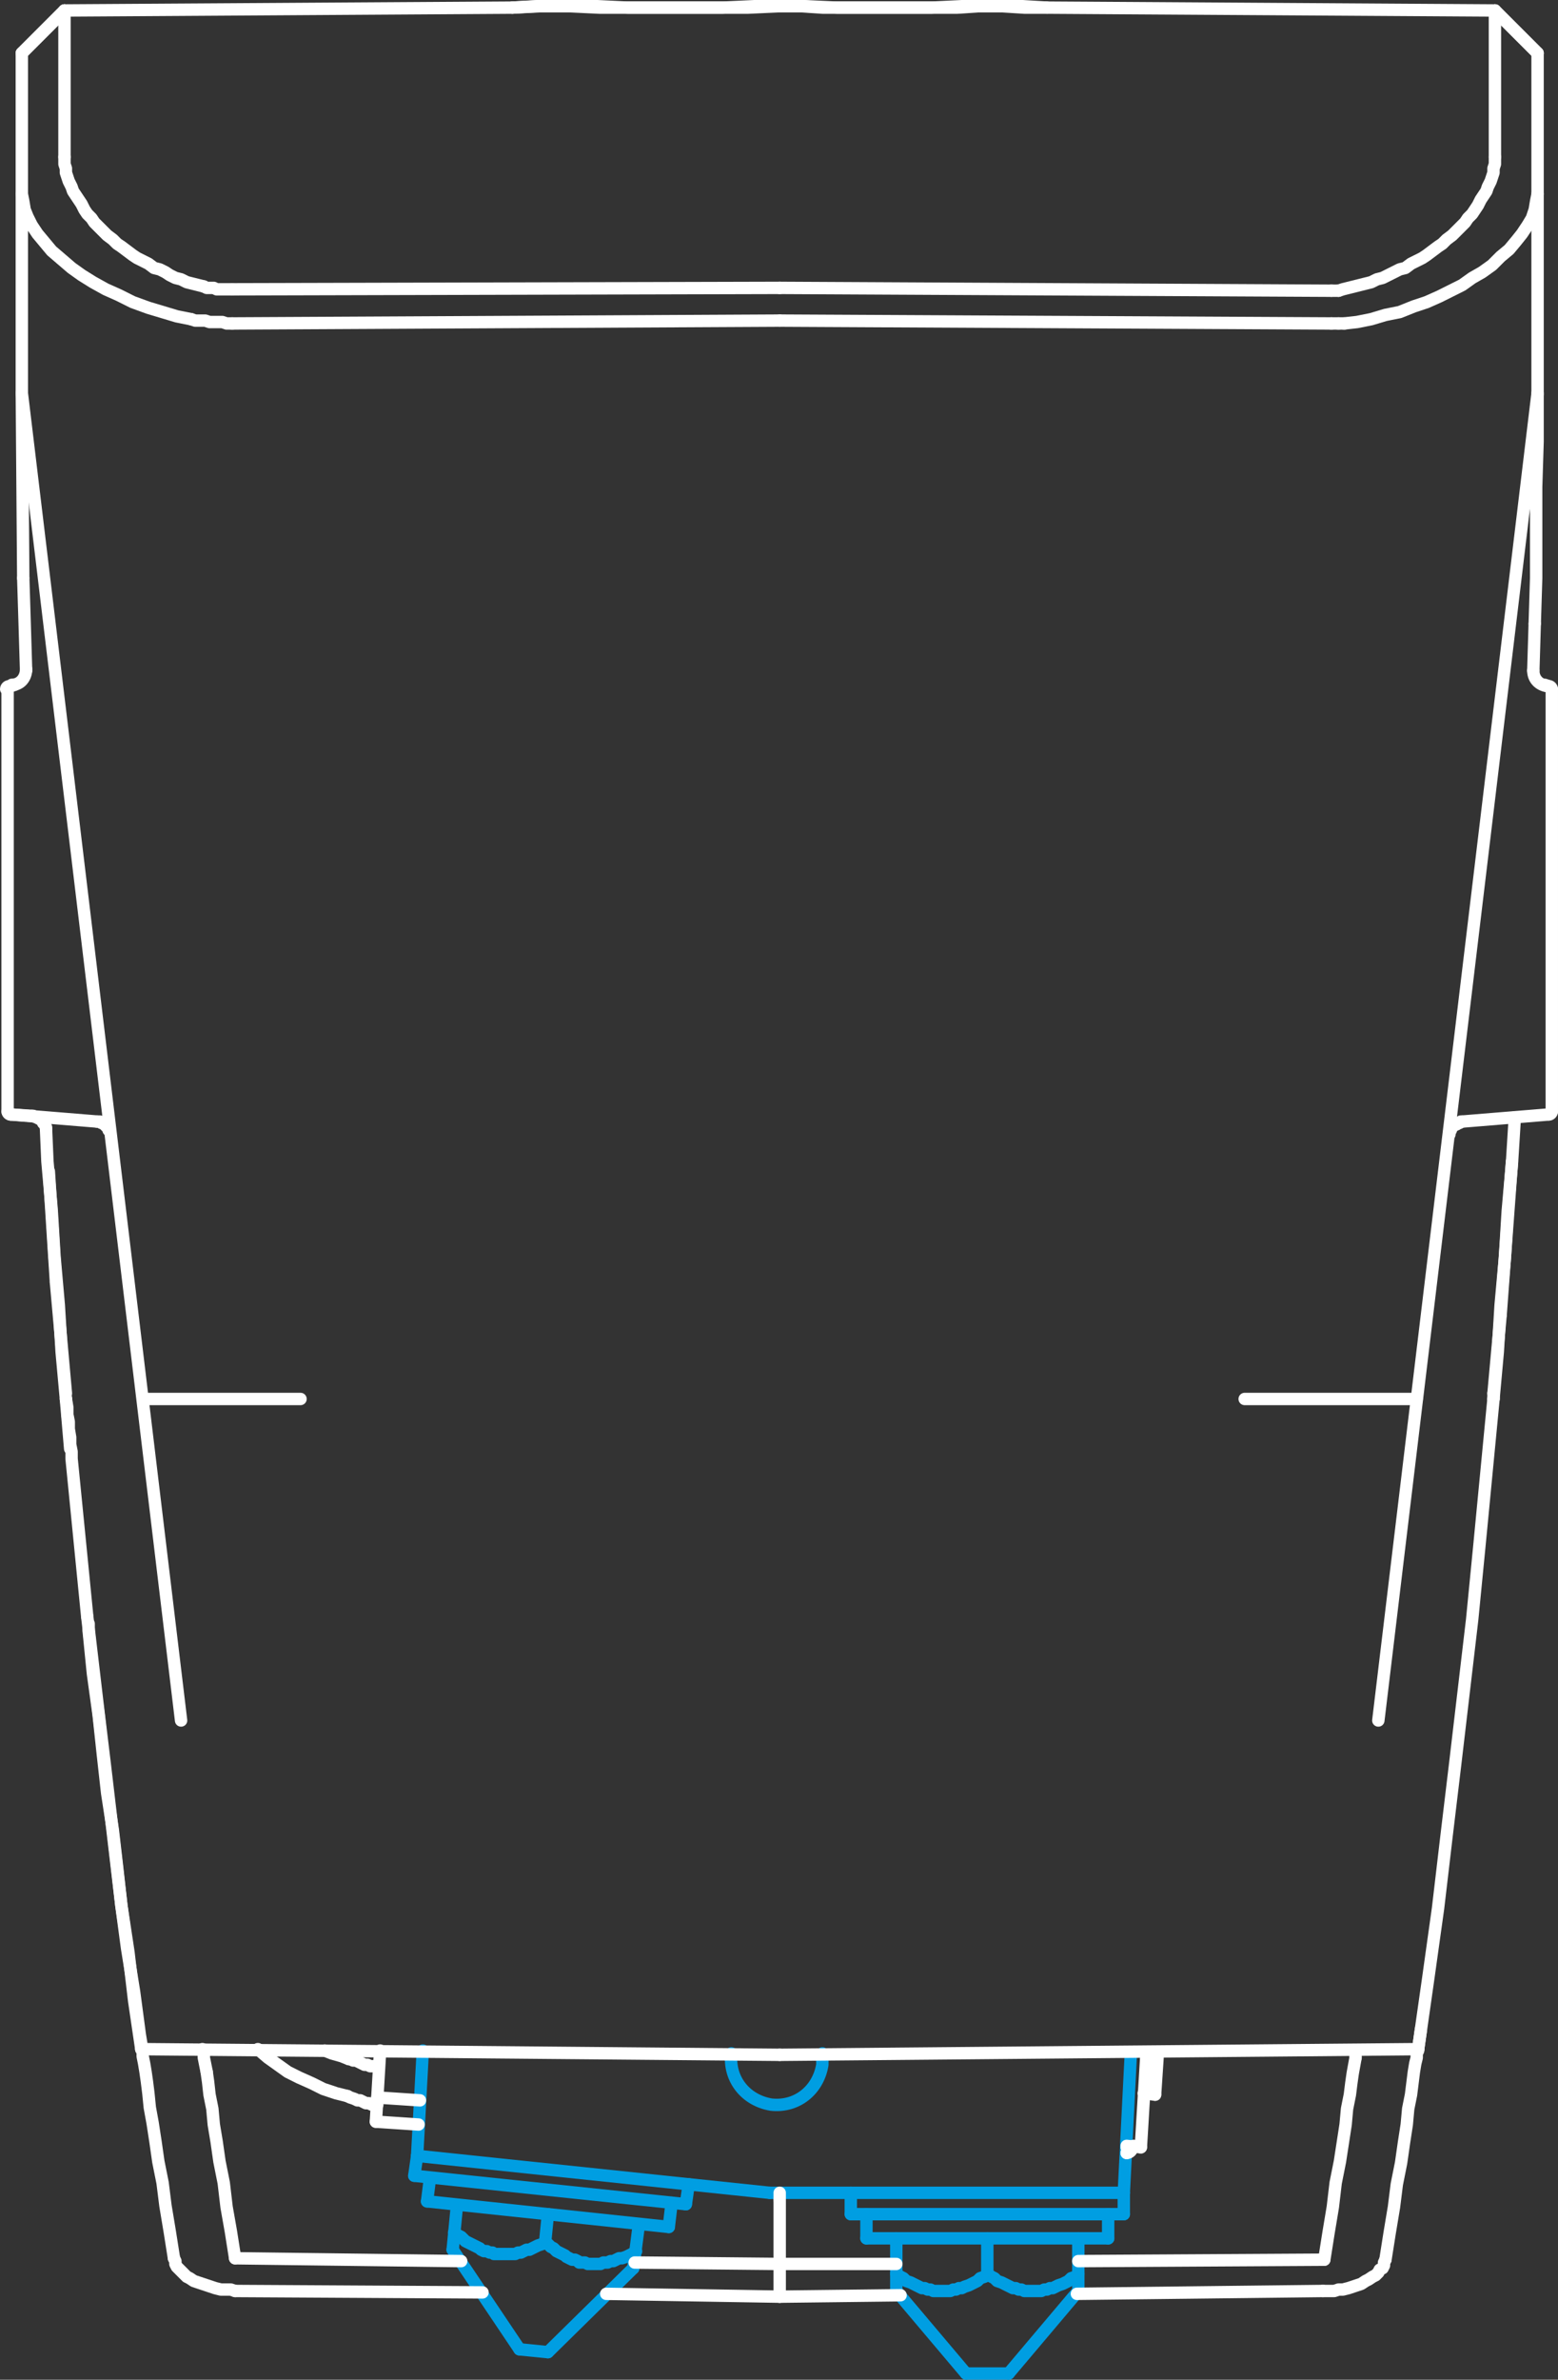 <?xml version="1.0" encoding="UTF-8" standalone="no"?>
<!-- Generator: Adobe Illustrator 22.0.1, SVG Export Plug-In . SVG Version: 6.00 Build 0)  -->

<svg
   xmlns:dc="http://purl.org/dc/elements/1.1/"
   xmlns:cc="http://creativecommons.org/ns#"
   xmlns:rdf="http://www.w3.org/1999/02/22-rdf-syntax-ns#"
   xmlns:svg="http://www.w3.org/2000/svg"
   xmlns="http://www.w3.org/2000/svg"
   xmlns:sodipodi="http://sodipodi.sourceforge.net/DTD/sodipodi-0.dtd"
   xmlns:inkscape="http://www.inkscape.org/namespaces/inkscape"
   version="1.1"
   id="Layer_1"
   x="0px"
   y="0px"
   viewBox="0 0 109.571 167.276"
   xml:space="preserve"
   sodipodi:docname="Image-Head.svg"
   width="109.571"
   height="167.276"
   inkscape:version="0.92.2 (5c3e80d, 2017-08-06)"><rect x="0" y="0" width="109.571" height="167.276" fill="#333333" stroke="none"/><defs
     id="defs5644" /><sodipodi:namedview
     pagecolor="#ffffff"
     bordercolor="#666666"
     borderopacity="1"
     objecttolerance="10"
     gridtolerance="10"
     guidetolerance="10"
     inkscape:pageopacity="0"
     inkscape:pageshadow="2"
     inkscape:window-width="1360"
     inkscape:window-height="697"
     id="namedview5642"
     showgrid="false"
     inkscape:zoom="1.18"
     inkscape:cx="82.874508"
     inkscape:cy="102.75612"
     inkscape:window-x="0"
     inkscape:window-y="0"
     inkscape:window-maximized="0"
     inkscape:current-layer="Layer_1" /><style
     type="text/css"
     id="style4973">
	.st0{fill:#414141;}
	.st1{fill:#303030;}
	.st2{fill:#FFFFFF;}
	.st3{fill:#009EE3;}
	.st4{fill-rule:evenodd;clip-rule:evenodd;fill:#414141;}
	.st5{fill:#0000FF;}
	.st6{opacity:0.7;}
	.st7{opacity:0.5;fill:#FFFFFF;}
	.st8{fill-rule:evenodd;clip-rule:evenodd;fill:#009EE3;}
	.st9{fill-rule:evenodd;clip-rule:evenodd;fill:#C44D1E;}
	.st10{fill-rule:evenodd;clip-rule:evenodd;fill:#006E96;}
	.st11{fill-rule:evenodd;clip-rule:evenodd;fill:#A07800;}
	.st12{fill-rule:evenodd;clip-rule:evenodd;fill:#145019;}
	.st13{fill:none;stroke:#FFC800;stroke-width:3;stroke-miterlimit:10;}
	.st14{fill:none;stroke:#1EB43C;stroke-width:3;stroke-miterlimit:10;}
	.st15{fill:none;stroke:#FF661B;stroke-width:3;stroke-miterlimit:10;}
	.st16{fill:none;stroke:#0096E1;stroke-width:3;stroke-miterlimit:10;}
	.st17{fill:none;stroke:#000000;stroke-width:2;stroke-miterlimit:10;}
	.st18{fill:#231F20;}
	.st19{fill:#A7A9AC;}
	.st20{fill-rule:evenodd;clip-rule:evenodd;}
	.st21{fill-rule:evenodd;clip-rule:evenodd;fill:#FFFFFF;}
	.st22{fill:#8C2684;}
	.st23{fill:#DA552C;}
	.st24{fill:#04A039;}
	.st25{fill:#FFC800;}
	.st26{fill-rule:evenodd;clip-rule:evenodd;fill:#B2B2B2;}
	.st27{fill:#B2B2B2;}
	.st28{fill-rule:evenodd;clip-rule:evenodd;fill:#D0CDCD;}
	.st29{fill-rule:evenodd;clip-rule:evenodd;fill:#E1E0E0;}
	.st30{fill-rule:evenodd;clip-rule:evenodd;fill:#626363;}
	.st31{fill:#E6E6E6;}
	.st32{fill:none;stroke:#000000;stroke-width:1.25;stroke-miterlimit:10;}
	.st33{fill:none;}
	.st34{fill:#FFCB05;}
	.st35{fill-rule:evenodd;clip-rule:evenodd;fill:#303030;}
	.st36{fill:#00AEEF;}
	.st37{fill:#EB672A;}
	.st38{fill:#FF661B;}
	.st39{fill:#0096E1;}
	.st40{opacity:0.2;fill:#FFFFFF;}
	.st41{fill:#303030;fill-opacity:0.5;}
	.st42{fill:#76CC1E;}
	.st43{fill-rule:evenodd;clip-rule:evenodd;fill:#A8A8A8;}
	.st44{fill-rule:evenodd;clip-rule:evenodd;fill:#646464;}
	.st45{fill:#A8A8A8;}
	.st46{fill:none;stroke:#000000;stroke-miterlimit:10;}
	.st47{fill:#FFFFFF;fill-opacity:0.6;}
	.st48{opacity:0.3;}
	.st49{opacity:0.6;}
	.st50{fill-rule:evenodd;clip-rule:evenodd;fill:#2D2D2D;}
	.st51{fill-rule:evenodd;clip-rule:evenodd;fill:#FFCB00;}
	.st52{fill-rule:evenodd;clip-rule:evenodd;fill:#ACACAC;}
	.st53{fill:#A6A6A6;}
	.st54{fill:#ACACAC;}
	.st55{fill:#2D2D2D;}
	.st56{fill:#9B9B9B;}
	.st57{fill-rule:evenodd;clip-rule:evenodd;fill:#FFC800;}
	.st58{fill:#787878;}
	.st59{fill:#FFC800;stroke:#000000;stroke-miterlimit:10;}
	.st60{fill:none;stroke:#009EE3;stroke-miterlimit:10;}
	.st61{fill-rule:evenodd;clip-rule:evenodd;fill:#CCCCCC;}
	.st62{fill-rule:evenodd;clip-rule:evenodd;stroke:#000000;stroke-width:0.567;stroke-miterlimit:22.926;}
	.st63{fill-rule:evenodd;clip-rule:evenodd;fill:#9900CC;}
	.st64{fill-rule:evenodd;clip-rule:evenodd;fill:#009EE2;}
	.st65{fill-rule:evenodd;clip-rule:evenodd;fill:none;stroke:#000000;stroke-width:0.567;stroke-miterlimit:22.926;}
	.st66{fill-rule:evenodd;clip-rule:evenodd;fill:#999999;}
	.st67{fill:#790000;stroke:#000000;stroke-width:2;stroke-miterlimit:10;}
	.st68{fill:#F40000;stroke:#000000;stroke-width:2;stroke-miterlimit:10;}
	.st69{fill:#247F00;stroke:#000000;stroke-width:2;stroke-miterlimit:10;}
	.st70{fill:#51FF00;stroke:#000000;stroke-width:2;stroke-miterlimit:10;}
	.st71{fill:#090381;stroke:#000000;stroke-width:2;stroke-miterlimit:10;}
	.st72{fill:#1D0FFF;stroke:#000000;stroke-width:2;stroke-miterlimit:10;}
	.st73{fill:#F67E7D;stroke:#000000;stroke-width:2;stroke-miterlimit:10;}
	.st74{fill:#90FF78;stroke:#000000;stroke-width:2;stroke-miterlimit:10;}
	.st75{fill:#57FFFF;stroke:#000000;stroke-width:2;stroke-miterlimit:10;}
	.st76{fill:#F500FF;stroke:#000000;stroke-width:2;stroke-miterlimit:10;}
	.st77{fill:#8FFF00;stroke:#000000;stroke-width:2;stroke-miterlimit:10;}
	.st78{fill:#8280FF;stroke:#000000;stroke-width:2;stroke-miterlimit:10;}
	.st79{fill:#F67E00;stroke:#000000;stroke-width:2;stroke-miterlimit:10;}
	.st80{fill:#53FF92;stroke:#000000;stroke-width:2;stroke-miterlimit:10;}
	.st81{fill:#7D0DFF;stroke:#000000;stroke-width:2;stroke-miterlimit:10;}
	.st82{fill:#FEFE00;stroke:#000000;stroke-width:2;stroke-miterlimit:10;}
	.st83{fill:#7F7F7F;stroke:#000000;stroke-width:2;stroke-miterlimit:10;}
	.st84{font-family:'SourceSansPro-Regular';}
	.st85{font-size:36px;}
	.st86{fill:none;stroke:#231F20;stroke-width:8;stroke-miterlimit:10;}
	.st87{clip-path:url(#SVGID_2_);fill:none;stroke:#231F20;stroke-width:5;stroke-miterlimit:10;}
	.st88{fill:none;stroke:#231F20;stroke-width:5;stroke-miterlimit:10;}
	.st89{font-family:'SourceSansPro-Light';}
	.st90{font-size:22px;}
	.st91{font-size:30px;}
	.st92{font-size:26px;}
	.st93{font-size:32px;}
	.st94{font-size:20px;}
	.st95{font-size:16px;}
	.st96{fill:none;stroke:#009EE2;stroke-width:0.871;stroke-linecap:round;stroke-linejoin:round;stroke-miterlimit:10;}
	.st97{fill:none;stroke:#FFFFFF;stroke-width:0.871;stroke-linecap:round;stroke-linejoin:round;stroke-miterlimit:10;}
	.st98{fill:none;stroke:#414141;stroke-width:2;stroke-miterlimit:10;}
	.st99{font-family:'SegoeUI-Semilight';}
	.st100{font-size:18px;}
</style><g
     id="g5535"
     transform="translate(-185.065,-353.964)"><g
       id="g5212"><g
         id="LINE_2280_"><line
           style="fill:none;stroke:#009ee2;stroke-width:0.871;stroke-linecap:round;stroke-linejoin:round;stroke-miterlimit:10"
           class="st96"
           x1="253"
           y1="520.8"
           x2="256"
           y2="520.8"
           id="line5113" /></g><g
         id="LINE_2279_"><line
           style="fill:none;stroke:#009ee2;stroke-width:0.871;stroke-linecap:round;stroke-linejoin:round;stroke-miterlimit:10"
           class="st96"
           x1="221.6"
           y1="519.1"
           x2="223.6"
           y2="519.3"
           id="line5116" /></g><g
         id="LINE_2278_"><line
           style="fill:none;stroke:#009ee2;stroke-width:0.871;stroke-linecap:round;stroke-linejoin:round;stroke-miterlimit:10"
           class="st96"
           x1="246"
           y1="511.3"
           x2="263"
           y2="511.3"
           id="line5119" /></g><g
         id="LINE_2277_"><line
           style="fill:none;stroke:#009ee2;stroke-width:0.871;stroke-linecap:round;stroke-linejoin:round;stroke-miterlimit:10"
           class="st96"
           x1="215.1"
           y1="508.7"
           x2="232.1"
           y2="510.5"
           id="line5122" /></g><g
         id="LINE_2276_"><line
           style="fill:none;stroke:#009ee2;stroke-width:0.871;stroke-linecap:round;stroke-linejoin:round;stroke-miterlimit:10"
           class="st96"
           x1="264.1"
           y1="508.1"
           x2="239.2"
           y2="508.1"
           id="line5125" /></g><g
         id="LINE_2275_"><line
           style="fill:none;stroke:#009ee2;stroke-width:0.871;stroke-linecap:round;stroke-linejoin:round;stroke-miterlimit:10"
           class="st96"
           x1="214.4"
           y1="505.5"
           x2="239.2"
           y2="508.1"
           id="line5128" /></g><g
         id="LINE_2274_"><line
           style="fill:none;stroke:#009ee2;stroke-width:0.871;stroke-linecap:round;stroke-linejoin:round;stroke-miterlimit:10"
           class="st96"
           x1="216.9"
           y1="512.1"
           x2="221.6"
           y2="519.1"
           id="line5131" /></g><g
         id="LINE_2273_"><line
           style="fill:none;stroke:#009ee2;stroke-width:0.871;stroke-linecap:round;stroke-linejoin:round;stroke-miterlimit:10"
           class="st96"
           x1="248.1"
           y1="515"
           x2="253"
           y2="520.8"
           id="line5134" /></g><g
         id="LINE_2272_"><line
           style="fill:none;stroke:#009ee2;stroke-width:0.871;stroke-linecap:round;stroke-linejoin:round;stroke-miterlimit:10"
           class="st96"
           x1="214.8"
           y1="498.1"
           x2="214.4"
           y2="505.5"
           id="line5137" /></g><g
         id="LINE_2271_"><line
           style="fill:none;stroke:#009ee2;stroke-width:0.871;stroke-linecap:round;stroke-linejoin:round;stroke-miterlimit:10"
           class="st96"
           x1="215.1"
           y1="508.7"
           x2="215.3"
           y2="507.1"
           id="line5140" /></g><g
         id="LINE_2270_"><line
           style="fill:none;stroke:#009ee2;stroke-width:0.871;stroke-linecap:round;stroke-linejoin:round;stroke-miterlimit:10"
           class="st96"
           x1="217.2"
           y1="509"
           x2="216.9"
           y2="512.1"
           id="line5143" /></g><g
         id="LINE_2269_"><line
           style="fill:none;stroke:#009ee2;stroke-width:0.871;stroke-linecap:round;stroke-linejoin:round;stroke-miterlimit:10"
           class="st96"
           x1="223.6"
           y1="509.6"
           x2="223.4"
           y2="511.6"
           id="line5146" /></g><g
         id="LINE_2268_"><line
           style="fill:none;stroke:#009ee2;stroke-width:0.871;stroke-linecap:round;stroke-linejoin:round;stroke-miterlimit:10"
           class="st96"
           x1="229.6"
           y1="513.4"
           x2="230"
           y2="510.3"
           id="line5149" /></g><g
         id="LINE_2267_"><line
           style="fill:none;stroke:#009ee2;stroke-width:0.871;stroke-linecap:round;stroke-linejoin:round;stroke-miterlimit:10"
           class="st96"
           x1="232.1"
           y1="510.5"
           x2="232.3"
           y2="508.8"
           id="line5152" /></g><g
         id="LINE_2266_"><line
           style="fill:none;stroke:#009ee2;stroke-width:0.871;stroke-linecap:round;stroke-linejoin:round;stroke-miterlimit:10"
           class="st96"
           x1="246"
           y1="511.3"
           x2="246"
           y2="509.6"
           id="line5155" /></g><g
         id="LINE_2265_"><line
           style="fill:none;stroke:#009ee2;stroke-width:0.871;stroke-linecap:round;stroke-linejoin:round;stroke-miterlimit:10"
           class="st96"
           x1="248.1"
           y1="515"
           x2="248.1"
           y2="511.3"
           id="line5158" /></g><g
         id="LINE_2264_"><line
           style="fill:none;stroke:#009ee2;stroke-width:0.871;stroke-linecap:round;stroke-linejoin:round;stroke-miterlimit:10"
           class="st96"
           x1="254.5"
           y1="511.3"
           x2="254.5"
           y2="513.8"
           id="line5161" /></g><g
         id="LINE_2263_"><line
           style="fill:none;stroke:#009ee2;stroke-width:0.871;stroke-linecap:round;stroke-linejoin:round;stroke-miterlimit:10"
           class="st96"
           x1="260.9"
           y1="515"
           x2="260.9"
           y2="511.3"
           id="line5164" /></g><g
         id="LINE_2262_"><line
           style="fill:none;stroke:#009ee2;stroke-width:0.871;stroke-linecap:round;stroke-linejoin:round;stroke-miterlimit:10"
           class="st96"
           x1="263"
           y1="511.3"
           x2="263"
           y2="509.6"
           id="line5167" /></g><g
         id="LINE_2261_"><line
           style="fill:none;stroke:#009ee2;stroke-width:0.871;stroke-linecap:round;stroke-linejoin:round;stroke-miterlimit:10"
           class="st96"
           x1="264.1"
           y1="508.1"
           x2="264.6"
           y2="498.2"
           id="line5170" /></g><g
         id="LINE_2260_"><line
           style="fill:none;stroke:#009ee2;stroke-width:0.871;stroke-linecap:round;stroke-linejoin:round;stroke-miterlimit:10"
           class="st96"
           x1="229.6"
           y1="513.4"
           x2="223.6"
           y2="519.3"
           id="line5173" /></g><g
         id="LWPOLYLINE_1393_"><polyline
           style="fill:none;stroke:#009ee2;stroke-width:0.871;stroke-linecap:round;stroke-linejoin:round;stroke-miterlimit:10"
           class="st96"
           points="223.4,511.6 223.2,511.7 222.9,511.8 222.7,511.9 222.5,512 222.3,512.1 222.1,512.1 221.9,512.2      221.7,512.3 221.5,512.3 221.3,512.4 221.1,512.4 220.9,512.4 220.7,512.4 220.5,512.4 220.4,512.4 220.2,512.4 220,512.4      219.8,512.4 219.7,512.3 219.5,512.3 219.3,512.2 219.1,512.2 218.9,512.1 218.8,512 218.6,511.9 218.4,511.8 218.2,511.7      218,511.6 217.8,511.5 217.7,511.4 217.5,511.2 217.3,511.1 217,510.9    "
           id="polyline5176" /></g><g
         id="LINE_2259_"><line
           style="fill:none;stroke:#009ee2;stroke-width:0.871;stroke-linecap:round;stroke-linejoin:round;stroke-miterlimit:10"
           class="st96"
           x1="260.9"
           y1="515"
           x2="256"
           y2="520.8"
           id="line5179" /></g><g
         id="LWPOLYLINE_1392_"><polyline
           style="fill:none;stroke:#009ee2;stroke-width:0.871;stroke-linecap:round;stroke-linejoin:round;stroke-miterlimit:10"
           class="st96"
           points="229.8,512.2 229.5,512.4 229.3,512.5 229.1,512.6 228.8,512.7 228.6,512.7 228.4,512.8      228.2,512.9 228,512.9 227.8,513 227.6,513 227.5,513 227.3,513.1 227.1,513.1 226.9,513.1 226.7,513.1 226.5,513.1 226.4,513.1      226.2,513 226,513 225.8,513 225.7,512.9 225.5,512.8 225.3,512.8 225.1,512.7 224.9,512.6 224.8,512.5 224.6,512.4 224.4,512.3      224.2,512.2 224,512 223.8,511.9 223.6,511.7 223.4,511.6    "
           id="polyline5182" /></g><g
         id="LWPOLYLINE_1391_"><polyline
           style="fill:none;stroke:#009ee2;stroke-width:0.871;stroke-linecap:round;stroke-linejoin:round;stroke-miterlimit:10"
           class="st96"
           points="254.5,513.8 254.3,514 254,514.1 253.8,514.3 253.6,514.4 253.4,514.5 253.2,514.6 252.9,514.7      252.7,514.8 252.5,514.8 252.3,514.9 252.1,514.9 251.9,515 251.7,515 251.5,515 251.3,515 251.1,515 250.9,515 250.7,515      250.5,514.9 250.3,514.9 250.1,514.8 249.9,514.8 249.7,514.7 249.5,514.6 249.3,514.5 249.1,514.4 248.8,514.3 248.6,514.1      248.4,514 248.1,513.8    "
           id="polyline5185" /></g><g
         id="LWPOLYLINE_1390_"><polyline
           style="fill:none;stroke:#009ee2;stroke-width:0.871;stroke-linecap:round;stroke-linejoin:round;stroke-miterlimit:10"
           class="st96"
           points="260.9,513.8 260.7,514 260.4,514.1 260.2,514.3 260,514.4 259.8,514.5 259.5,514.6 259.3,514.7      259.1,514.8 258.9,514.8 258.7,514.9 258.5,514.9 258.3,515 258.1,515 257.9,515 257.7,515 257.5,515 257.3,515 257.1,515      256.9,514.9 256.7,514.9 256.5,514.8 256.3,514.8 256.1,514.7 255.9,514.6 255.7,514.5 255.5,514.4 255.2,514.3 255,514.1      254.8,514 254.5,513.8    "
           id="polyline5188" /></g><g
         id="ARC_159_"><path
           style="fill:none;stroke:#009ee2;stroke-width:0.871;stroke-linecap:round;stroke-linejoin:round;stroke-miterlimit:10"
           inkscape:connector-curvature="0"
           class="st96"
           d="m 236.5,498.3 c -0.2,1.8 1,3.3 2.8,3.6 1.8,0.2 3.3,-1 3.6,-2.8 0,-0.3 0,-0.5 0,-0.8"
           id="path5191" /></g><g
         id="LINE_2258_"><line
           style="fill:none;stroke:#009ee2;stroke-width:0.871;stroke-linecap:round;stroke-linejoin:round;stroke-miterlimit:10"
           class="st96"
           x1="244.9"
           y1="509.6"
           x2="264.1"
           y2="509.6"
           id="line5194" /></g><g
         id="LINE_2257_"><line
           style="fill:none;stroke:#009ee2;stroke-width:0.871;stroke-linecap:round;stroke-linejoin:round;stroke-miterlimit:10"
           class="st96"
           x1="214.2"
           y1="506.9"
           x2="233.3"
           y2="508.9"
           id="line5197" /></g><g
         id="LINE_2256_"><line
           style="fill:none;stroke:#009ee2;stroke-width:0.871;stroke-linecap:round;stroke-linejoin:round;stroke-miterlimit:10"
           class="st96"
           x1="214.2"
           y1="506.9"
           x2="214.4"
           y2="505.5"
           id="line5200" /></g><g
         id="LINE_2255_"><line
           style="fill:none;stroke:#009ee2;stroke-width:0.871;stroke-linecap:round;stroke-linejoin:round;stroke-miterlimit:10"
           class="st96"
           x1="244.9"
           y1="509.6"
           x2="244.9"
           y2="508.1"
           id="line5203" /></g><g
         id="LINE_2254_"><line
           style="fill:none;stroke:#009ee2;stroke-width:0.871;stroke-linecap:round;stroke-linejoin:round;stroke-miterlimit:10"
           class="st96"
           x1="233.3"
           y1="508.9"
           x2="233.5"
           y2="507.5"
           id="line5206" /></g><g
         id="LINE_2253_"><line
           style="fill:none;stroke:#009ee2;stroke-width:0.871;stroke-linecap:round;stroke-linejoin:round;stroke-miterlimit:10"
           class="st96"
           x1="264.1"
           y1="509.6"
           x2="264.1"
           y2="508.1"
           id="line5209" /></g></g><g
       id="g5533"><g
         id="LINE_2252_"><line
           style="fill:none;stroke:#ffffff;stroke-width:0.871;stroke-linecap:round;stroke-linejoin:round;stroke-miterlimit:10"
           class="st97"
           x1="186.6"
           y1="357.7"
           x2="189.6"
           y2="354.7"
           id="line5214" /></g><g
         id="LINE_2251_"><line
           style="fill:none;stroke:#ffffff;stroke-width:0.871;stroke-linecap:round;stroke-linejoin:round;stroke-miterlimit:10"
           class="st97"
           x1="186.6"
           y1="357.7"
           x2="189.6"
           y2="354.7"
           id="line5217" /></g><g
         id="LWPOLYLINE_1389_"><polyline
           style="fill:none;stroke:#ffffff;stroke-width:0.871;stroke-linecap:round;stroke-linejoin:round;stroke-miterlimit:10"
           class="st97"
           points="278.1,515 278.5,515 278.9,515 279.2,514.9 279.5,514.9 279.9,514.8 280.2,514.7 280.5,514.6      280.8,514.5 281.1,514.3 281.3,514.2 281.6,514 281.8,513.9 282,513.7 282.1,513.5 282.3,513.4 282.4,513.2 282.4,513      282.5,512.8    "
           id="polyline5220" /></g><g
         id="LINE_2250_"><line
           style="fill:none;stroke:#ffffff;stroke-width:0.871;stroke-linecap:round;stroke-linejoin:round;stroke-miterlimit:10"
           class="st97"
           x1="260.8"
           y1="515.2"
           x2="278.1"
           y2="515"
           id="line5223" /></g><g
         id="LINE_2249_"><line
           style="fill:none;stroke:#ffffff;stroke-width:0.871;stroke-linecap:round;stroke-linejoin:round;stroke-miterlimit:10"
           class="st97"
           x1="239.9"
           y1="515.4"
           x2="248.4"
           y2="515.3"
           id="line5226" /></g><g
         id="LINE_2248_"><line
           style="fill:none;stroke:#ffffff;stroke-width:0.871;stroke-linecap:round;stroke-linejoin:round;stroke-miterlimit:10"
           class="st97"
           x1="239.9"
           y1="513.1"
           x2="248.1"
           y2="513.1"
           id="line5229" /></g><g
         id="LINE_2247_"><line
           style="fill:none;stroke:#ffffff;stroke-width:0.871;stroke-linecap:round;stroke-linejoin:round;stroke-miterlimit:10"
           class="st97"
           x1="260.9"
           y1="512.9"
           x2="278.2"
           y2="512.8"
           id="line5232" /></g><g
         id="LINE_2246_"><line
           style="fill:none;stroke:#ffffff;stroke-width:0.871;stroke-linecap:round;stroke-linejoin:round;stroke-miterlimit:10"
           class="st97"
           x1="229.7"
           y1="513"
           x2="239.9"
           y2="513.1"
           id="line5235" /></g><g
         id="LINE_2245_"><line
           style="fill:none;stroke:#ffffff;stroke-width:0.871;stroke-linecap:round;stroke-linejoin:round;stroke-miterlimit:10"
           class="st97"
           x1="201.6"
           y1="512.7"
           x2="217.5"
           y2="512.9"
           id="line5238" /></g><g
         id="LINE_2244_"><line
           style="fill:none;stroke:#ffffff;stroke-width:0.871;stroke-linecap:round;stroke-linejoin:round;stroke-miterlimit:10"
           class="st97"
           x1="201.6"
           y1="515"
           x2="219"
           y2="515.1"
           id="line5241" /></g><g
         id="LINE_2243_"><line
           style="fill:none;stroke:#ffffff;stroke-width:0.871;stroke-linecap:round;stroke-linejoin:round;stroke-miterlimit:10"
           class="st97"
           x1="227.7"
           y1="515.2"
           x2="239.9"
           y2="515.4"
           id="line5244" /></g><g
         id="LINE_2242_"><line
           style="fill:none;stroke:#ffffff;stroke-width:0.871;stroke-linecap:round;stroke-linejoin:round;stroke-miterlimit:10"
           class="st97"
           x1="239.9"
           y1="508.6"
           x2="239.9"
           y2="508.6"
           id="line5247" /></g><g
         id="LINE_2241_"><line
           style="fill:none;stroke:#ffffff;stroke-width:0.871;stroke-linecap:round;stroke-linejoin:round;stroke-miterlimit:10"
           class="st97"
           x1="214.5"
           y1="503.3"
           x2="211.5"
           y2="503.1"
           id="line5250" /></g><g
         id="LINE_2240_"><line
           style="fill:none;stroke:#ffffff;stroke-width:0.871;stroke-linecap:round;stroke-linejoin:round;stroke-miterlimit:10"
           class="st97"
           x1="264.3"
           y1="505.3"
           x2="264.3"
           y2="505.3"
           id="line5253" /></g><g
         id="LINE_2239_"><line
           style="fill:none;stroke:#ffffff;stroke-width:0.871;stroke-linecap:round;stroke-linejoin:round;stroke-miterlimit:10"
           class="st97"
           x1="264.3"
           y1="504.9"
           x2="264.7"
           y2="504.9"
           id="line5256" /></g><g
         id="LINE_2238_"><line
           style="fill:none;stroke:#ffffff;stroke-width:0.871;stroke-linecap:round;stroke-linejoin:round;stroke-miterlimit:10"
           class="st97"
           x1="265.3"
           y1="504.9"
           x2="264.3"
           y2="504.8"
           id="line5259" /></g><g
         id="LWPOLYLINE_1388_"><polyline
           style="fill:none;stroke:#ffffff;stroke-width:0.871;stroke-linecap:round;stroke-linejoin:round;stroke-miterlimit:10"
           class="st97"
           points="209.5,501.3 209.5,501.3 209.7,501.4 210,501.5 210.2,501.6 210.4,501.6 210.6,501.7 210.8,501.8      211,501.8 211.2,501.9 211.4,501.9 211.6,501.9    "
           id="polyline5262" /></g><g
         id="LWPOLYLINE_1387_"><polyline
           style="fill:none;stroke:#ffffff;stroke-width:0.871;stroke-linecap:round;stroke-linejoin:round;stroke-miterlimit:10"
           class="st97"
           points="209.6,498.7 209.1,498.5 208.4,498.3 207.9,498.1    "
           id="polyline5265" /></g><g
         id="LWPOLYLINE_1386_"><polyline
           style="fill:none;stroke:#ffffff;stroke-width:0.871;stroke-linecap:round;stroke-linejoin:round;stroke-miterlimit:10"
           class="st97"
           points="203.2,498 203.9,498.6 204.6,499.1 205.3,499.6 206.1,500 207,500.4 207.8,500.8 208.7,501.1      209.5,501.3    "
           id="polyline5268" /></g><g
         id="LINE_2237_"><line
           style="fill:none;stroke:#ffffff;stroke-width:0.871;stroke-linecap:round;stroke-linejoin:round;stroke-miterlimit:10"
           class="st97"
           x1="211.6"
           y1="501.4"
           x2="214.6"
           y2="501.6"
           id="line5271" /></g><g
         id="LINE_2236_"><line
           style="fill:none;stroke:#ffffff;stroke-width:0.871;stroke-linecap:round;stroke-linejoin:round;stroke-miterlimit:10"
           class="st97"
           x1="265.5"
           y1="501.1"
           x2="266.3"
           y2="501.2"
           id="line5274" /></g><g
         id="LWPOLYLINE_1385_"><polyline
           style="fill:none;stroke:#ffffff;stroke-width:0.871;stroke-linecap:round;stroke-linejoin:round;stroke-miterlimit:10"
           class="st97"
           points="211.7,499.3 211.5,499.2 211.3,499.2 211.1,499.2 210.9,499.1 210.7,499.1 210.5,499 210.3,498.9      210.1,498.8 209.9,498.8 209.7,498.7 209.6,498.7    "
           id="polyline5277" /></g><g
         id="LWPOLYLINE_1384_"><polyline
           style="fill:none;stroke:#ffffff;stroke-width:0.871;stroke-linecap:round;stroke-linejoin:round;stroke-miterlimit:10"
           class="st97"
           points="197.3,512.7 197.4,512.9 197.4,513.1 197.5,513.3 197.7,513.5 197.8,513.6 198,513.8 198.2,514      198.4,514.1 198.7,514.3 199,514.4 199.3,514.5 199.6,514.6 199.9,514.7 200.2,514.8 200.6,514.9 200.9,514.9 201.3,514.9      201.6,515    "
           id="polyline5280" /></g><g
         id="LWPOLYLINE_1383_"><polyline
           style="fill:none;stroke:#ffffff;stroke-width:0.871;stroke-linecap:round;stroke-linejoin:round;stroke-miterlimit:10"
           class="st97"
           points="186.9,401.1 186.8,397.8 186.7,394.6    "
           id="polyline5283" /></g><g
         id="LINE_2235_"><line
           style="fill:none;stroke:#ffffff;stroke-width:0.871;stroke-linecap:round;stroke-linejoin:round;stroke-miterlimit:10"
           class="st97"
           x1="186.7"
           y1="394.6"
           x2="186.6"
           y2="381.6"
           id="line5286" /></g><g
         id="LINE_2234_"><line
           style="fill:none;stroke:#ffffff;stroke-width:0.871;stroke-linecap:round;stroke-linejoin:round;stroke-miterlimit:10"
           class="st97"
           x1="186.6"
           y1="381.6"
           x2="186.6"
           y2="357.7"
           id="line5289" /></g><g
         id="LWPOLYLINE_1382_"><polyline
           style="fill:none;stroke:#ffffff;stroke-width:0.871;stroke-linecap:round;stroke-linejoin:round;stroke-miterlimit:10"
           class="st97"
           points="195,497.6 194.9,497 194.5,494 194,490.9 193.6,487.9 193.3,485.2 193,482.6 192.6,480      192.3,477.3 192,474.5 191.6,471.6 191.3,468.6 191.3,468.1    "
           id="polyline5292" /></g><g
         id="LWPOLYLINE_1381_"><polyline
           style="fill:none;stroke:#ffffff;stroke-width:0.871;stroke-linecap:round;stroke-linejoin:round;stroke-miterlimit:10"
           class="st97"
           points="195,498 194.5,494.6 194.1,491.2 193.6,487.9 193.2,484.5 192.8,481.1 192.4,477.7 192,474.4      191.6,471 191.2,467.6    "
           id="polyline5295" /></g><g
         id="LWPOLYLINE_1380_"><polyline
           style="fill:none;stroke:#ffffff;stroke-width:0.871;stroke-linecap:round;stroke-linejoin:round;stroke-miterlimit:10"
           class="st97"
           points="195,498 195,498 195.1,498.2 195.1,498.5 195.2,499 195.3,499.6 195.4,500.3 195.5,501.1      195.6,502.1 195.8,503.2 196,504.5 196.2,505.9 196.5,507.4 196.7,509 197,510.8 197.3,512.7    "
           id="polyline5298" /></g><g
         id="LWPOLYLINE_1379_"><polyline
           style="fill:none;stroke:#ffffff;stroke-width:0.871;stroke-linecap:round;stroke-linejoin:round;stroke-miterlimit:10"
           class="st97"
           points="191.2,467.6 190.1,456.5 190.1,456 190,455.5 190,455 189.9,454.4 189.9,453.9 189.8,453.4      189.8,452.9 189.7,452.3    "
           id="polyline5301" /></g><g
         id="LINE_2233_"><line
           style="fill:none;stroke:#ffffff;stroke-width:0.871;stroke-linecap:round;stroke-linejoin:round;stroke-miterlimit:10"
           class="st97"
           x1="190"
           y1="455.8"
           x2="189.7"
           y2="452.3"
           id="line5304" /></g><g
         id="LWPOLYLINE_1378_"><polyline
           style="fill:none;stroke:#ffffff;stroke-width:0.871;stroke-linecap:round;stroke-linejoin:round;stroke-miterlimit:10"
           class="st97"
           points="189.7,452.3 189.4,449 189.2,445.7 188.9,442.3 188.7,439 188.4,435.6 188.3,433.3    "
           id="polyline5307" /></g><g
         id="LINE_2232_"><line
           style="fill:none;stroke:#ffffff;stroke-width:0.871;stroke-linecap:round;stroke-linejoin:round;stroke-miterlimit:10"
           class="st97"
           x1="189.7"
           y1="451.9"
           x2="189"
           y2="444.1"
           id="line5310" /></g><g
         id="LWPOLYLINE_1377_"><polyline
           style="fill:none;stroke:#ffffff;stroke-width:0.871;stroke-linecap:round;stroke-linejoin:round;stroke-miterlimit:10"
           class="st97"
           points="186.6,367.6 186.7,368.1 186.8,368.7 187,369.2 187.3,369.8 187.7,370.4 188.2,371 188.7,371.6      189.4,372.2 190.1,372.8 190.8,373.3 191.6,373.8 192.5,374.3 193.4,374.7 194.4,375.2 195.5,375.6 196.5,375.9 197.5,376.2      198.5,376.4    "
           id="polyline5313" /></g><g
         id="LINE_2231_"><line
           style="fill:none;stroke:#ffffff;stroke-width:0.871;stroke-linecap:round;stroke-linejoin:round;stroke-miterlimit:10"
           class="st97"
           x1="189"
           y1="444.1"
           x2="188.5"
           y2="436.3"
           id="line5316" /></g><g
         id="LINE_2230_"><line
           style="fill:none;stroke:#ffffff;stroke-width:0.871;stroke-linecap:round;stroke-linejoin:round;stroke-miterlimit:10"
           class="st97"
           x1="189.6"
           y1="365"
           x2="189.6"
           y2="354.7"
           id="line5319" /></g><g
         id="LWPOLYLINE_1376_"><polyline
           style="fill:none;stroke:#ffffff;stroke-width:0.871;stroke-linecap:round;stroke-linejoin:round;stroke-miterlimit:10"
           class="st97"
           points="201.6,512.7 201.3,510.8 201,509.1 200.8,507.4 200.5,505.9 200.3,504.5 200.1,503.3 200,502.2      199.8,501.2 199.7,500.3 199.6,499.6    "
           id="polyline5322" /></g><g
         id="LWPOLYLINE_1375_"><polyline
           style="fill:none;stroke:#ffffff;stroke-width:0.871;stroke-linecap:round;stroke-linejoin:round;stroke-miterlimit:10"
           class="st97"
           points="199.6,499.6 199.4,498.6 199.4,498.3 199.3,498.1 199.3,498    "
           id="polyline5325" /></g><g
         id="LWPOLYLINE_1374_"><polyline
           style="fill:none;stroke:#ffffff;stroke-width:0.871;stroke-linecap:round;stroke-linejoin:round;stroke-miterlimit:10"
           class="st97"
           points="188.3,433.3 188.3,433.2 188.2,433 188.1,432.9    "
           id="polyline5328" /></g><g
         id="LINE_2229_"><line
           style="fill:none;stroke:#ffffff;stroke-width:0.871;stroke-linecap:round;stroke-linejoin:round;stroke-miterlimit:10"
           class="st97"
           x1="197.8"
           y1="474.9"
           x2="186.6"
           y2="381.6"
           id="line5331" /></g><g
         id="LINE_2228_"><line
           style="fill:none;stroke:#ffffff;stroke-width:0.871;stroke-linecap:round;stroke-linejoin:round;stroke-miterlimit:10"
           class="st97"
           x1="188"
           y1="432.7"
           x2="188.1"
           y2="432.8"
           id="line5334" /></g><g
         id="LINE_2227_"><line
           style="fill:none;stroke:#ffffff;stroke-width:0.871;stroke-linecap:round;stroke-linejoin:round;stroke-miterlimit:10"
           class="st97"
           x1="211.8"
           y1="498.1"
           x2="211.5"
           y2="503.1"
           id="line5337" /></g><g
         id="LWPOLYLINE_1373_"><polyline
           style="fill:none;stroke:#ffffff;stroke-width:0.871;stroke-linecap:round;stroke-linejoin:round;stroke-miterlimit:10"
           class="st97"
           points="187.7,432.5 187.8,432.6 187.9,432.6    "
           id="polyline5340" /></g><g
         id="LINE_2226_"><line
           style="fill:none;stroke:#ffffff;stroke-width:0.871;stroke-linecap:round;stroke-linejoin:round;stroke-miterlimit:10"
           class="st97"
           x1="206.2"
           y1="452.3"
           x2="195.1"
           y2="452.3"
           id="line5343" /></g><g
         id="LINE_2225_"><line
           style="fill:none;stroke:#ffffff;stroke-width:0.871;stroke-linecap:round;stroke-linejoin:round;stroke-miterlimit:10"
           class="st97"
           x1="284.7"
           y1="452.3"
           x2="272.6"
           y2="452.3"
           id="line5346" /></g><g
         id="LINE_2224_"><line
           style="fill:none;stroke:#ffffff;stroke-width:0.871;stroke-linecap:round;stroke-linejoin:round;stroke-miterlimit:10"
           class="st97"
           x1="239.9"
           y1="515.4"
           x2="239.9"
           y2="508.1"
           id="line5349" /></g><g
         id="LINE_2223_"><line
           style="fill:none;stroke:#ffffff;stroke-width:0.871;stroke-linecap:round;stroke-linejoin:round;stroke-miterlimit:10"
           class="st97"
           x1="287.9"
           y1="432.8"
           x2="294"
           y2="432.3"
           id="line5352" /></g><g
         id="LINE_2222_"><line
           style="fill:none;stroke:#ffffff;stroke-width:0.871;stroke-linecap:round;stroke-linejoin:round;stroke-miterlimit:10"
           class="st97"
           x1="187.3"
           y1="432.4"
           x2="185.8"
           y2="432.3"
           id="line5355" /></g><g
         id="LWPOLYLINE_1372_"><polyline
           style="fill:none;stroke:#ffffff;stroke-width:0.871;stroke-linecap:round;stroke-linejoin:round;stroke-miterlimit:10"
           class="st97"
           points="187.3,432.4 187.4,432.4 187.6,432.5    "
           id="polyline5358" /></g><g
         id="LINE_2221_"><line
           style="fill:none;stroke:#ffffff;stroke-width:0.871;stroke-linecap:round;stroke-linejoin:round;stroke-miterlimit:10"
           class="st97"
           x1="264.8"
           y1="504.8"
           x2="264.7"
           y2="504.9"
           id="line5361" /></g><g
         id="LINE_2220_"><line
           style="fill:none;stroke:#ffffff;stroke-width:0.871;stroke-linecap:round;stroke-linejoin:round;stroke-miterlimit:10"
           class="st97"
           x1="265.3"
           y1="504.9"
           x2="265.7"
           y2="498.2"
           id="line5364" /></g><g
         id="LINE_2219_"><line
           style="fill:none;stroke:#ffffff;stroke-width:0.871;stroke-linecap:round;stroke-linejoin:round;stroke-miterlimit:10"
           class="st97"
           x1="266.3"
           y1="501.2"
           x2="266.5"
           y2="498.2"
           id="line5367" /></g><g
         id="LINE_2218_"><line
           style="fill:none;stroke:#ffffff;stroke-width:0.871;stroke-linecap:round;stroke-linejoin:round;stroke-miterlimit:10"
           class="st97"
           x1="185.8"
           y1="402.2"
           x2="186.1"
           y2="402.1"
           id="line5370" /></g><g
         id="LINE_2217_"><line
           style="fill:none;stroke:#ffffff;stroke-width:0.871;stroke-linecap:round;stroke-linejoin:round;stroke-miterlimit:10"
           class="st97"
           x1="294"
           y1="402.2"
           x2="293.7"
           y2="402.1"
           id="line5373" /></g><g
         id="LINE_2216_"><line
           style="fill:none;stroke:#ffffff;stroke-width:0.871;stroke-linecap:round;stroke-linejoin:round;stroke-miterlimit:10"
           class="st97"
           x1="293.2"
           y1="381.6"
           x2="282"
           y2="474.9"
           id="line5376" /></g><g
         id="LWPOLYLINE_1371_"><polyline
           style="fill:none;stroke:#ffffff;stroke-width:0.871;stroke-linecap:round;stroke-linejoin:round;stroke-miterlimit:10"
           class="st97"
           points="287,433.7 287,433.6 287,433.5    "
           id="polyline5379" /></g><g
         id="LWPOLYLINE_1370_"><polyline
           style="fill:none;stroke:#ffffff;stroke-width:0.871;stroke-linecap:round;stroke-linejoin:round;stroke-miterlimit:10"
           class="st97"
           points="287,433.5 287.1,433.4 287.1,433.3 287.2,433.2 287.3,433.1 287.4,433 287.5,433 287.6,432.9      287.7,432.9 287.8,432.8 287.9,432.8    "
           id="polyline5382" /></g><g
         id="LINE_2215_"><line
           style="fill:none;stroke:#ffffff;stroke-width:0.871;stroke-linecap:round;stroke-linejoin:round;stroke-miterlimit:10"
           class="st97"
           x1="290.2"
           y1="365"
           x2="290.2"
           y2="354.7"
           id="line5385" /></g><g
         id="LINE_2214_"><line
           style="fill:none;stroke:#ffffff;stroke-width:0.871;stroke-linecap:round;stroke-linejoin:round;stroke-miterlimit:10"
           class="st97"
           x1="293.2"
           y1="381.7"
           x2="293.2"
           y2="357.7"
           id="line5388" /></g><g
         id="LWPOLYLINE_1369_"><polyline
           style="fill:none;stroke:#ffffff;stroke-width:0.871;stroke-linecap:round;stroke-linejoin:round;stroke-miterlimit:10"
           class="st97"
           points="293.2,381.7 293.2,385 293.1,388.2 293.1,391.4 293.1,394.6 293,397.8    "
           id="polyline5391" /></g><g
         id="LWPOLYLINE_1368_"><polyline
           style="fill:none;stroke:#ffffff;stroke-width:0.871;stroke-linecap:round;stroke-linejoin:round;stroke-miterlimit:10"
           class="st97"
           points="290.2,365 290.2,365.2 290.2,365.5 290.1,365.8 290.1,366.1 290,366.4 289.9,366.7 289.7,367.1      289.6,367.4 289.4,367.7 289.2,368 289,368.4 288.8,368.7 288.6,369 288.3,369.3 288.1,369.6 287.8,369.9 287.5,370.2      287.2,370.5 286.8,370.8 286.5,371.1 286.2,371.3 285.8,371.6 285.4,371.9 285.1,372.1 284.7,372.3 284.3,372.5 283.9,372.8      283.5,372.9 283.1,373.1 282.7,373.3 282.3,373.5 281.9,373.6 281.5,373.8 281.1,373.9 280.7,374 280.3,374.1 279.9,374.2      279.5,374.3 279.2,374.4    "
           id="polyline5394" /></g><g
         id="LINE_2213_"><line
           style="fill:none;stroke:#ffffff;stroke-width:0.871;stroke-linecap:round;stroke-linejoin:round;stroke-miterlimit:10"
           class="st97"
           x1="292.9"
           y1="401.1"
           x2="293"
           y2="397.8"
           id="line5397" /></g><g
         id="LWPOLYLINE_1367_"><polyline
           style="fill:none;stroke:#ffffff;stroke-width:0.871;stroke-linecap:round;stroke-linejoin:round;stroke-miterlimit:10"
           class="st97"
           points="291.6,432.5 291.4,435.7 291.1,439.1 290.9,442.4 290.6,445.7 290.4,449 290.1,452.3    "
           id="polyline5400" /></g><g
         id="LINE_2212_"><line
           style="fill:none;stroke:#ffffff;stroke-width:0.871;stroke-linecap:round;stroke-linejoin:round;stroke-miterlimit:10"
           class="st97"
           x1="291.4"
           y1="435.6"
           x2="291"
           y2="441"
           id="line5403" /></g><g
         id="LINE_2211_"><line
           style="fill:none;stroke:#ffffff;stroke-width:0.871;stroke-linecap:round;stroke-linejoin:round;stroke-miterlimit:10"
           class="st97"
           x1="291"
           y1="441"
           x2="290.6"
           y2="446.4"
           id="line5406" /></g><g
         id="LINE_2210_"><line
           style="fill:none;stroke:#ffffff;stroke-width:0.871;stroke-linecap:round;stroke-linejoin:round;stroke-miterlimit:10"
           class="st97"
           x1="290.6"
           y1="446.4"
           x2="290.1"
           y2="451.9"
           id="line5409" /></g><g
         id="LINE_2209_"><line
           style="fill:none;stroke:#ffffff;stroke-width:0.871;stroke-linecap:round;stroke-linejoin:round;stroke-miterlimit:10"
           class="st97"
           x1="290.1"
           y1="451.9"
           x2="290.1"
           y2="452.3"
           id="line5412" /></g><g
         id="LWPOLYLINE_1366_"><polyline
           style="fill:none;stroke:#ffffff;stroke-width:0.871;stroke-linecap:round;stroke-linejoin:round;stroke-miterlimit:10"
           class="st97"
           points="280.5,498.1 280.4,498.1 280.4,498.3 280.4,498.6    "
           id="polyline5415" /></g><g
         id="LWPOLYLINE_1365_"><polyline
           style="fill:none;stroke:#ffffff;stroke-width:0.871;stroke-linecap:round;stroke-linejoin:round;stroke-miterlimit:10"
           class="st97"
           points="284.8,498 285.5,493.1 286.2,488.1 286.8,483 287.4,478 288,472.9 288.6,467.8 289.1,462.7      289.6,457.5 290.1,452.3    "
           id="polyline5418" /></g><g
         id="LINE_2208_"><line
           style="fill:none;stroke:#ffffff;stroke-width:0.871;stroke-linecap:round;stroke-linejoin:round;stroke-miterlimit:10"
           class="st97"
           x1="285"
           y1="496.6"
           x2="284.8"
           y2="498"
           id="line5421" /></g><g
         id="LWPOLYLINE_1364_"><polyline
           style="fill:none;stroke:#ffffff;stroke-width:0.871;stroke-linecap:round;stroke-linejoin:round;stroke-miterlimit:10"
           class="st97"
           points="280.4,498.6 280.2,499.7 280.1,500.4 280,501.2 279.8,502.2 279.7,503.3 279.5,504.6 279.3,505.9      279,507.4 278.8,509.1 278.5,510.9 278.2,512.8    "
           id="polyline5424" /></g><g
         id="LWPOLYLINE_1363_"><polyline
           style="fill:none;stroke:#ffffff;stroke-width:0.871;stroke-linecap:round;stroke-linejoin:round;stroke-miterlimit:10"
           class="st97"
           points="198.5,376.4 198.8,376.5 199.1,376.5 199.5,376.5 199.8,376.6 200.1,376.6 200.4,376.6      200.7,376.6 201,376.7 201.4,376.7    "
           id="polyline5427" /></g><g
         id="LWPOLYLINE_1362_"><polyline
           style="fill:none;stroke:#ffffff;stroke-width:0.871;stroke-linecap:round;stroke-linejoin:round;stroke-miterlimit:10"
           class="st97"
           points="199.4,374.1 199,374 198.6,373.9 198.2,373.8 197.8,373.6 197.4,373.5 197,373.3 196.7,373.1      196.3,372.9 195.9,372.8 195.5,372.5 195.1,372.3 194.7,372.1 194.4,371.9 194,371.6 193.6,371.3 193.3,371.1 193,370.8      192.6,370.5 192.3,370.2 192,369.9 191.7,369.6 191.5,369.3 191.2,369 191,368.7 190.8,368.3 190.6,368 190.4,367.7 190.2,367.4      190.1,367.1 189.9,366.7 189.8,366.4 189.7,366.1 189.7,365.8 189.6,365.5 189.6,365.2 189.6,365    "
           id="polyline5430" /></g><g
         id="LINE_2207_"><line
           style="fill:none;stroke:#ffffff;stroke-width:0.871;stroke-linecap:round;stroke-linejoin:round;stroke-miterlimit:10"
           class="st97"
           x1="294.2"
           y1="402.4"
           x2="294.2"
           y2="432.1"
           id="line5433" /></g><g
         id="LWPOLYLINE_1361_"><polyline
           style="fill:none;stroke:#ffffff;stroke-width:0.871;stroke-linecap:round;stroke-linejoin:round;stroke-miterlimit:10"
           class="st97"
           points="282.5,512.8 282.8,510.9 283.1,509.1 283.3,507.5 283.6,506 283.8,504.6 284,503.3 284.1,502.2      284.3,501.2 284.4,500.4 284.5,499.6 284.6,499 284.7,498.6 284.7,498.3 284.8,498.1 284.8,498    "
           id="polyline5436" /></g><g
         id="LWPOLYLINE_1360_"><polyline
           style="fill:none;stroke:#ffffff;stroke-width:0.871;stroke-linecap:round;stroke-linejoin:round;stroke-miterlimit:10"
           class="st97"
           points="279.6,376.7 280.5,376.6 281.5,376.4 282.5,376.1 283.5,375.9 284.5,375.5 285.4,375.2      286.3,374.8 287.1,374.4 287.9,374 288.6,373.5 289.3,373.1 290,372.6 290.6,372 291.2,371.5 291.7,370.9 292.1,370.4      292.5,369.8 292.8,369.3 293,368.7 293.1,368.1 293.2,367.6    "
           id="polyline5439" /></g><g
         id="LWPOLYLINE_1359_"><polyline
           style="fill:none;stroke:#ffffff;stroke-width:0.871;stroke-linecap:round;stroke-linejoin:round;stroke-miterlimit:10"
           class="st97"
           points="279.2,374.4 279.1,374.4 279.1,374.4 279,374.4 279,374.4 278.9,374.4 278.9,374.4 278.8,374.4      278.8,374.4 278.7,374.4    "
           id="polyline5442" /></g><g
         id="LINE_2206_"><line
           style="fill:none;stroke:#ffffff;stroke-width:0.871;stroke-linecap:round;stroke-linejoin:round;stroke-miterlimit:10"
           class="st97"
           x1="201.4"
           y1="376.7"
           x2="239.9"
           y2="376.5"
           id="line5445" /></g><g
         id="LINE_2205_"><line
           style="fill:none;stroke:#ffffff;stroke-width:0.871;stroke-linecap:round;stroke-linejoin:round;stroke-miterlimit:10"
           class="st97"
           x1="239.9"
           y1="374.2"
           x2="201.4"
           y2="374.3"
           id="line5448" /></g><g
         id="LINE_2204_"><line
           style="fill:none;stroke:#ffffff;stroke-width:0.871;stroke-linecap:round;stroke-linejoin:round;stroke-miterlimit:10"
           class="st97"
           x1="239.9"
           y1="376.5"
           x2="278.7"
           y2="376.7"
           id="line5451" /></g><g
         id="LINE_2203_"><line
           style="fill:none;stroke:#ffffff;stroke-width:0.871;stroke-linecap:round;stroke-linejoin:round;stroke-miterlimit:10"
           class="st97"
           x1="239.9"
           y1="374.2"
           x2="278.7"
           y2="374.4"
           id="line5454" /></g><g
         id="LWPOLYLINE_1358_"><polyline
           style="fill:none;stroke:#ffffff;stroke-width:0.871;stroke-linecap:round;stroke-linejoin:round;stroke-miterlimit:10"
           class="st97"
           points="201.4,374.3 201.1,374.3 200.9,374.3 200.7,374.3 200.5,374.3 200.3,374.3 200.1,374.2      199.8,374.2 199.6,374.2 199.4,374.1    "
           id="polyline5457" /></g><g
         id="LWPOLYLINE_1357_"><polyline
           style="fill:none;stroke:#ffffff;stroke-width:0.871;stroke-linecap:round;stroke-linejoin:round;stroke-miterlimit:10"
           class="st97"
           points="279.2,376.7 279.3,376.7 279.4,376.7 279.5,376.7 279.6,376.7    "
           id="polyline5460" /></g><g
         id="LINE_2202_"><line
           style="fill:none;stroke:#ffffff;stroke-width:0.871;stroke-linecap:round;stroke-linejoin:round;stroke-miterlimit:10"
           class="st97"
           x1="278.7"
           y1="376.7"
           x2="279.2"
           y2="376.7"
           id="line5463" /></g><g
         id="LINE_2201_"><line
           style="fill:none;stroke:#ffffff;stroke-width:0.871;stroke-linecap:round;stroke-linejoin:round;stroke-miterlimit:10"
           class="st97"
           x1="189.6"
           y1="354.7"
           x2="221.1"
           y2="354.5"
           id="line5466" /></g><g
         id="LWPOLYLINE_1356_"><polyline
           style="fill:none;stroke:#ffffff;stroke-width:0.871;stroke-linecap:round;stroke-linejoin:round;stroke-miterlimit:10"
           class="st97"
           points="239.9,354.4 238.1,354.4 235.9,354.5 233.7,354.5 231.4,354.5 229.2,354.5 227.1,354.4      224.9,354.4 222.8,354.4 221.1,354.5    "
           id="polyline5469" /></g><g
         id="LWPOLYLINE_1355_"><polyline
           style="fill:none;stroke:#ffffff;stroke-width:0.871;stroke-linecap:round;stroke-linejoin:round;stroke-miterlimit:10"
           class="st97"
           points="221.1,354.5 223.1,354.4 225.1,354.4 227.2,354.5 229.2,354.5 231.3,354.5 233.4,354.5      235.5,354.5 237.7,354.5 239.9,354.4    "
           id="polyline5472" /></g><g
         id="LINE_2200_"><line
           style="fill:none;stroke:#ffffff;stroke-width:0.871;stroke-linecap:round;stroke-linejoin:round;stroke-miterlimit:10"
           class="st97"
           x1="253.9"
           y1="354.4"
           x2="255.5"
           y2="354.4"
           id="line5475" /></g><g
         id="LWPOLYLINE_1354_"><polyline
           style="fill:none;stroke:#ffffff;stroke-width:0.871;stroke-linecap:round;stroke-linejoin:round;stroke-miterlimit:10"
           class="st97"
           points="255.5,354.4 257.1,354.5 258.6,354.5    "
           id="polyline5478" /></g><g
         id="LWPOLYLINE_1353_"><polyline
           style="fill:none;stroke:#ffffff;stroke-width:0.871;stroke-linecap:round;stroke-linejoin:round;stroke-miterlimit:10"
           class="st97"
           points="258.7,354.5 257,354.4 254.9,354.4 252.7,354.4 250.6,354.5 248.4,354.5 246.1,354.5 243.9,354.5      241.7,354.4 239.9,354.4    "
           id="polyline5481" /></g><g
         id="LWPOLYLINE_1352_"><polyline
           style="fill:none;stroke:#ffffff;stroke-width:0.871;stroke-linecap:round;stroke-linejoin:round;stroke-miterlimit:10"
           class="st97"
           points="239.9,354.4 241.4,354.4 242.9,354.5 244.4,354.5 246.1,354.5 247.7,354.5 249.4,354.5      250.9,354.5 252.4,354.5 253.9,354.4    "
           id="polyline5484" /></g><g
         id="LINE_2199_"><line
           style="fill:none;stroke:#ffffff;stroke-width:0.871;stroke-linecap:round;stroke-linejoin:round;stroke-miterlimit:10"
           class="st97"
           x1="258.7"
           y1="354.5"
           x2="290.2"
           y2="354.7"
           id="line5487" /></g><g
         id="LINE_2198_"><line
           style="fill:none;stroke:#ffffff;stroke-width:0.871;stroke-linecap:round;stroke-linejoin:round;stroke-miterlimit:10"
           class="st97"
           x1="290.2"
           y1="354.7"
           x2="293.2"
           y2="357.7"
           id="line5490" /></g><g
         id="LINE_2197_"><line
           style="fill:none;stroke:#ffffff;stroke-width:0.871;stroke-linecap:round;stroke-linejoin:round;stroke-miterlimit:10"
           class="st97"
           x1="293.2"
           y1="357.7"
           x2="290.2"
           y2="354.7"
           id="line5493" /></g><g
         id="ARC_158_"><path
           style="fill:none;stroke:#ffffff;stroke-width:0.871;stroke-linecap:round;stroke-linejoin:round;stroke-miterlimit:10"
           inkscape:connector-curvature="0"
           class="st97"
           d="m 185.9,402.1 c 0.6,0 1,-0.5 1,-1.1"
           id="path5496" /></g><g
         id="ARC_157_"><path
           style="fill:none;stroke:#ffffff;stroke-width:0.871;stroke-linecap:round;stroke-linejoin:round;stroke-miterlimit:10"
           inkscape:connector-curvature="0"
           class="st97"
           d="m 185.6,432.1 c 0,0.1 0.1,0.2 0.2,0.2"
           id="path5499" /></g><g
         id="ARC_156_"><path
           style="fill:none;stroke:#ffffff;stroke-width:0.871;stroke-linecap:round;stroke-linejoin:round;stroke-miterlimit:10"
           inkscape:connector-curvature="0"
           class="st97"
           d="m 185.7,402.2 c -0.1,0 -0.2,0.1 -0.2,0.2"
           id="path5502" /></g><g
         id="ARC_155_"><path
           style="fill:none;stroke:#ffffff;stroke-width:0.871;stroke-linecap:round;stroke-linejoin:round;stroke-miterlimit:10"
           inkscape:connector-curvature="0"
           class="st97"
           d="m 264.3,505.3 c 0.2,0 0.4,-0.2 0.4,-0.4"
           id="path5505" /></g><g
         id="ARC_154_"><path
           style="fill:none;stroke:#ffffff;stroke-width:0.871;stroke-linecap:round;stroke-linejoin:round;stroke-miterlimit:10"
           inkscape:connector-curvature="0"
           class="st97"
           d="m 292.9,401.1 c 0,0.6 0.4,1 1,1.1"
           id="path5508" /></g><g
         id="ARC_153_"><path
           style="fill:none;stroke:#ffffff;stroke-width:0.871;stroke-linecap:round;stroke-linejoin:round;stroke-miterlimit:10"
           inkscape:connector-curvature="0"
           class="st97"
           d="m 294,432.3 c 0.1,0 0.2,-0.1 0.2,-0.2"
           id="path5511" /></g><g
         id="ARC_152_"><path
           style="fill:none;stroke:#ffffff;stroke-width:0.871;stroke-linecap:round;stroke-linejoin:round;stroke-miterlimit:10"
           inkscape:connector-curvature="0"
           class="st97"
           d="m 294.2,402.4 c 0,-0.1 -0.1,-0.2 -0.2,-0.2"
           id="path5514" /></g><g
         id="LINE_2196_"><line
           style="fill:none;stroke:#ffffff;stroke-width:0.871;stroke-linecap:round;stroke-linejoin:round;stroke-miterlimit:10"
           class="st97"
           x1="239.9"
           y1="498.4"
           x2="284.8"
           y2="498"
           id="line5517" /></g><g
         id="LINE_2195_"><line
           style="fill:none;stroke:#ffffff;stroke-width:0.871;stroke-linecap:round;stroke-linejoin:round;stroke-miterlimit:10"
           class="st97"
           x1="195"
           y1="498"
           x2="239.9"
           y2="498.4"
           id="line5520" /></g><line
         style="fill:none;stroke:#ffffff;stroke-width:0.871;stroke-linecap:round;stroke-linejoin:round;stroke-miterlimit:10"
         class="st97"
         x1="185.6"
         y1="402.4"
         x2="185.6"
         y2="432.1"
         id="line5523" /><g
         id="g5531"><g
           id="LINE_2194_"><line
             style="fill:none;stroke:#ffffff;stroke-width:0.871;stroke-linecap:round;stroke-linejoin:round;stroke-miterlimit:10"
             class="st97"
             x1="191.9"
             y1="432.8"
             x2="185.8"
             y2="432.3"
             id="line5525" /></g><g
           id="LWPOLYLINE_1351_"><polyline
             style="fill:none;stroke:#ffffff;stroke-width:0.871;stroke-linecap:round;stroke-linejoin:round;stroke-miterlimit:10"
             class="st97"
             points="192.8,433.5 192.7,433.4 192.7,433.3 192.6,433.2 192.5,433.1 192.4,433 192.3,432.9       192.2,432.9 192.1,432.8 192,432.8 191.9,432.8     "
             id="polyline5528" /></g></g></g></g></svg>
